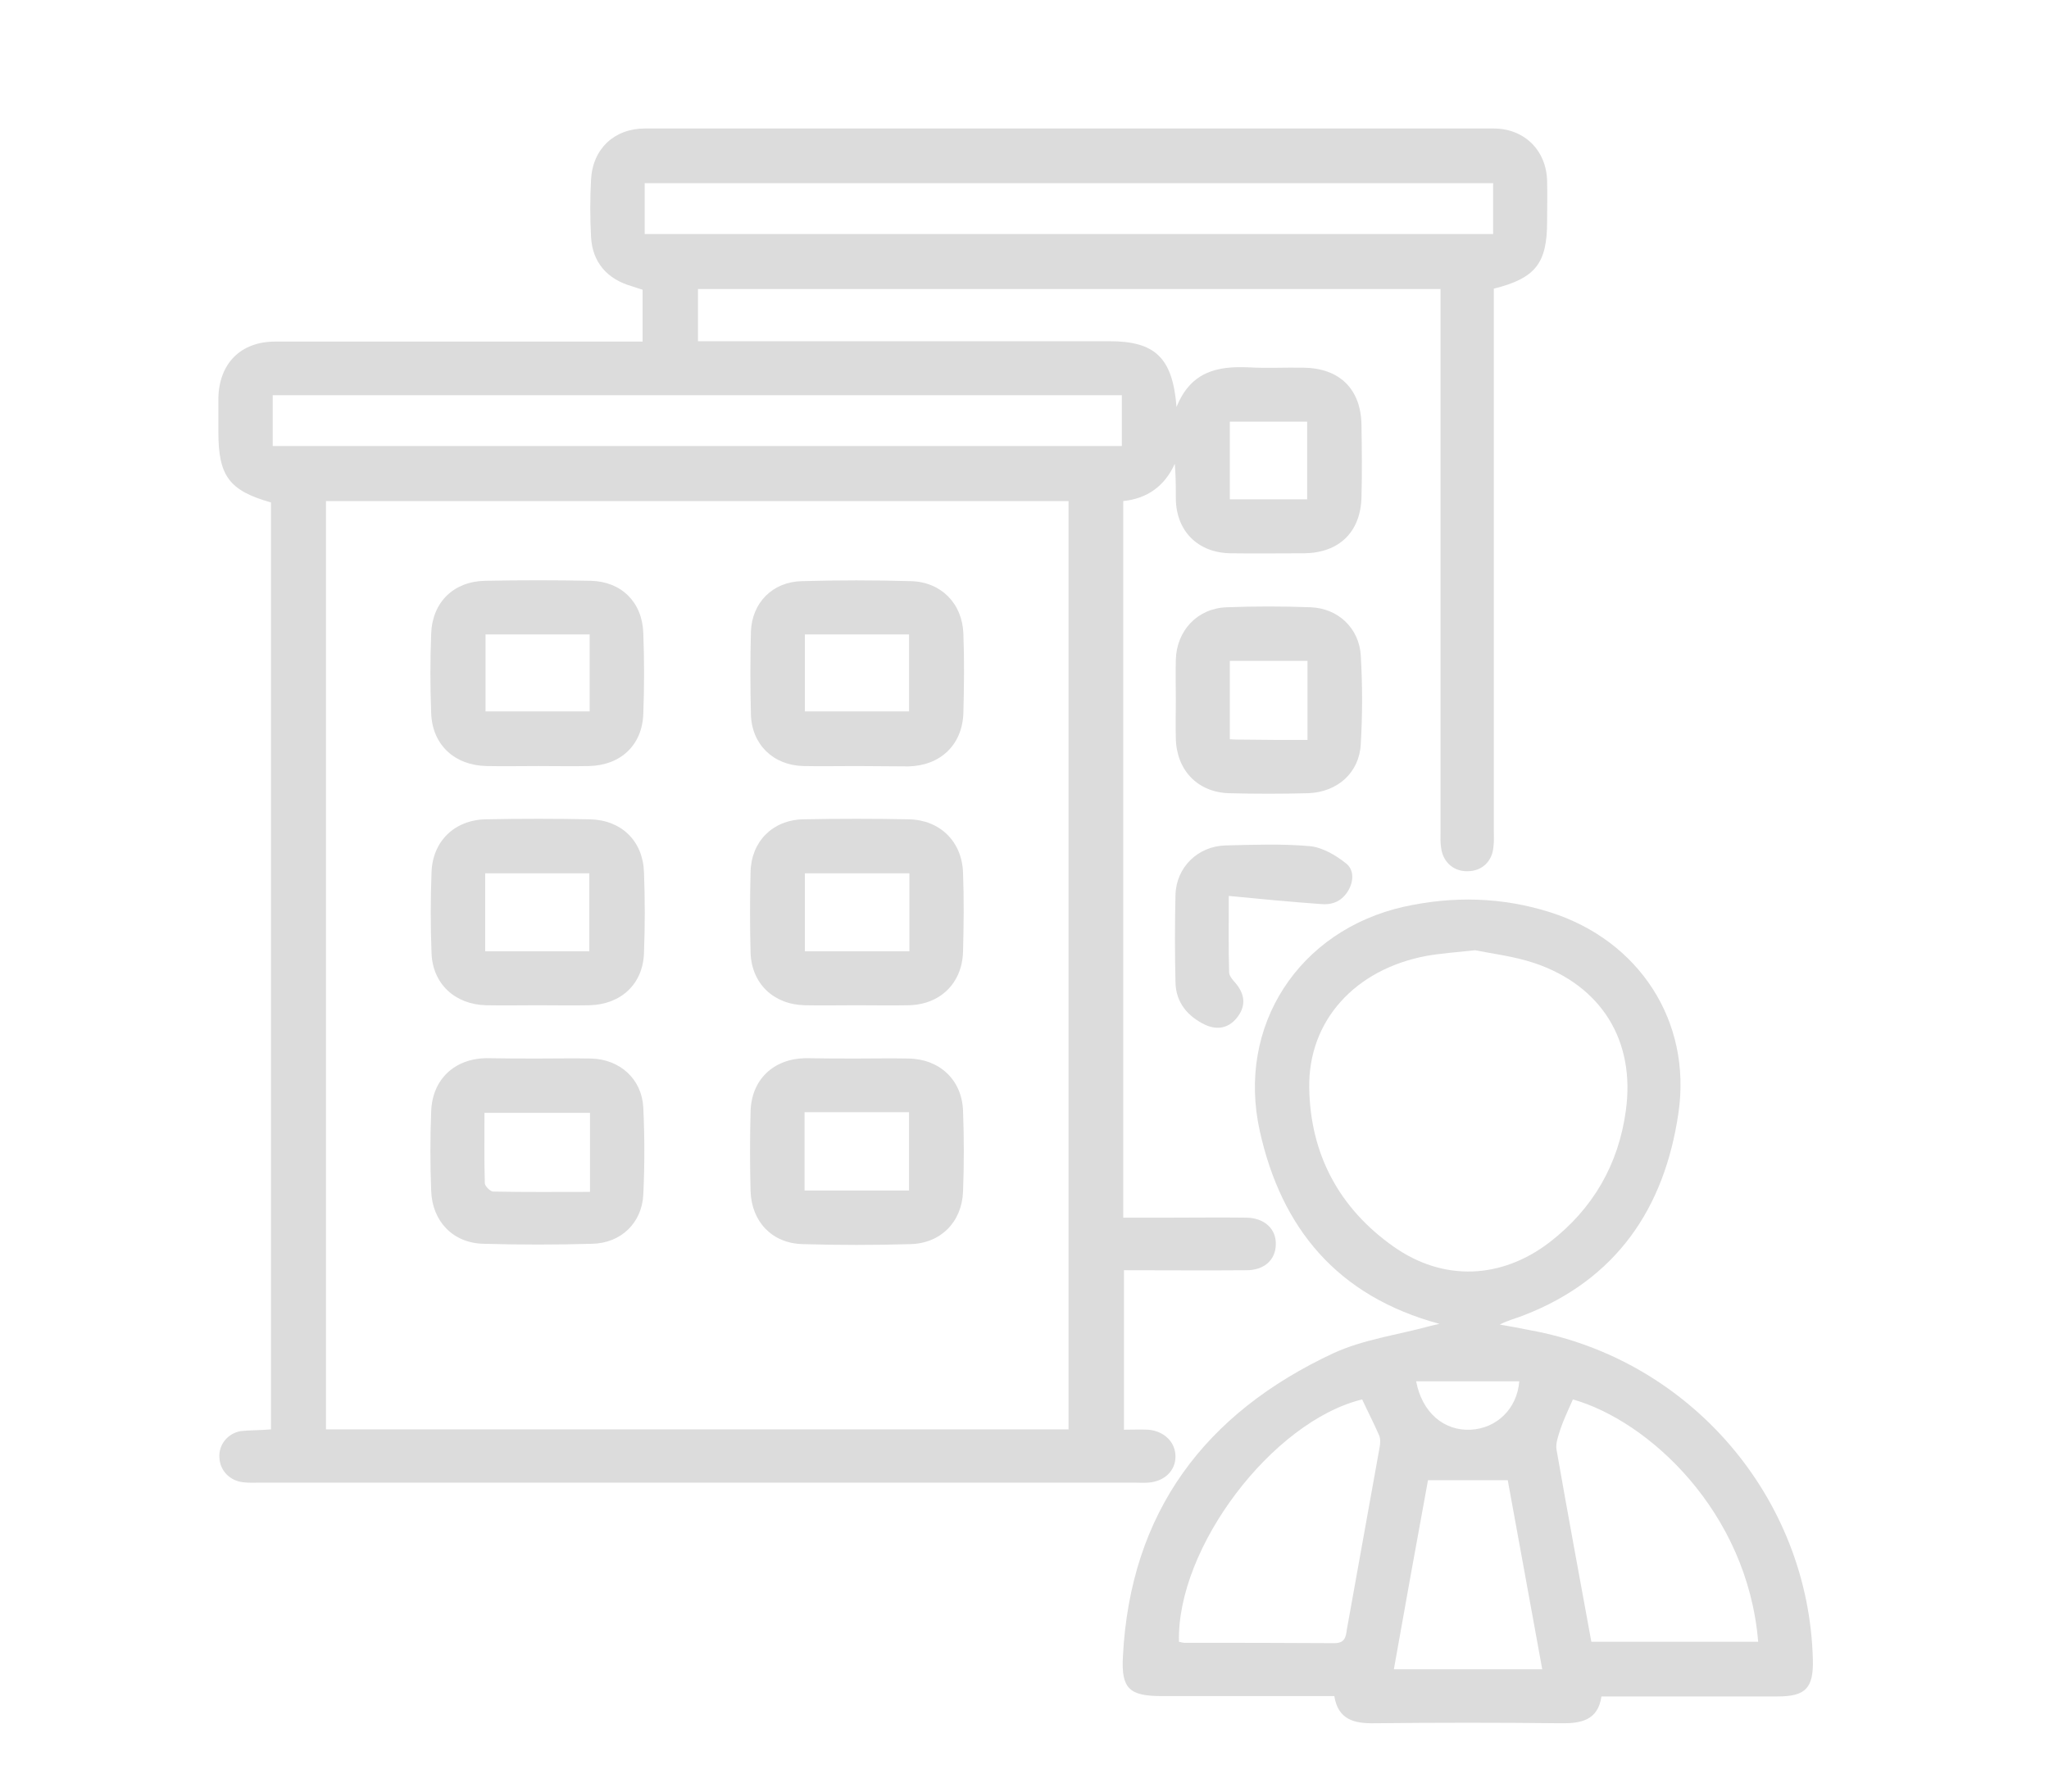 <?xml version="1.0" encoding="utf-8"?>
<!-- Generator: Adobe Illustrator 26.3.1, SVG Export Plug-In . SVG Version: 6.00 Build 0)  -->
<svg version="1.1" id="Layer_1" xmlns="http://www.w3.org/2000/svg" xmlns:xlink="http://www.w3.org/1999/xlink" x="0px" y="0px"
	 viewBox="0 0 588.3 514.7" style="enable-background:new 0 0 588.3 514.7;" xml:space="preserve">
<style type="text/css">
	.st0{fill:gainsboro;}
</style>
<path id="XMLID_00000110465157961574582570000004892127701056840836_" class="st0" d="M77.8,410.5V144.3c-12-3.4-15.1-7.6-15.1-20.2
	c0-3.3,0-6.6,0-9.8c0.2-9.9,6.4-16.2,16.3-16.2c33.3,0,66.6,0,99.9,0c1.8,0,3.5,0,5.6,0V83.2c-0.9-0.3-2-0.6-3.1-1
	c-7-2-11.3-6.8-11.7-14.1c-0.3-5.5-0.3-11.1,0-16.6c0.5-8.8,6.7-14.6,15.5-14.6c81.2,0,162.4,0,243.6,0c8.9,0,15.2,6.3,15.4,15.1
	c0.1,3.9,0,7.8,0,11.6c0,12-3.3,16.3-15.3,19.3v5.2c0,50.2,0,100.3,0,150.5c0,1.5,0.1,3-0.1,4.5c-0.3,4.2-3.2,7-7.2,7.1
	c-4,0.2-7.2-2.4-7.8-6.5c-0.3-1.6-0.2-3.3-0.2-4.9c0-50.2,0-100.3,0-150.5V83H200.4v15h5.4c37.6,0,75.2,0,112.8,0
	c13,0,18.1,4.7,19.2,18.9c4.1-10.3,11.9-11.8,20.7-11.4c5.2,0.3,10.4,0,15.7,0.1c10.4,0.1,16.5,6.1,16.7,16.3c0.1,7,0.2,14,0,21
	c-0.3,10-6.5,15.9-16.5,16c-7,0-14,0.1-21,0c-9.4-0.1-15.7-6.3-15.8-15.7c0-3.2,0-6.5-0.3-10c-2.9,6.4-7.9,10-14.8,10.7v205.8
	c4.4,0,8.7,0,13,0c7.5,0,14.9-0.1,22.4,0c5.2,0.1,8.6,3.3,8.4,7.8c-0.1,4.4-3.4,7.3-8.4,7.3c-11.6,0.1-23.2,0-35.2,0v45.8
	c2.3,0,4.7-0.1,7,0c4.6,0.4,7.8,3.6,7.8,7.7c0,4.1-3.2,7.2-7.9,7.5c-1.3,0.1-2.7,0-4,0c-83.6,0-167.2,0-250.8,0
	c-1.6,0-3.3,0.1-4.9-0.1c-3.9-0.4-6.7-3.3-6.9-7c-0.3-3.6,2.2-7,6.1-7.7C71.7,410.7,74.6,410.8,77.8,410.5L77.8,410.5z M93.6,143.9
	v266.6h213.2V143.9L93.6,143.9L93.6,143.9z M78.3,128.1h243.8v-14.6H78.3V128.1z M185.1,67.2h243.6V52.6H185.1L185.1,67.2
	L185.1,67.2z M353.1,121.1v22.3h22.2v-22.3H353.1z"/>
<path id="XMLID_00000140007770726544290390000015792370674647442351_" class="st0" d="M413.3,380.2c-29.3-7.9-45.4-27.4-51.6-55.4
	c-6.7-30.2,11.2-57.6,41.4-64.4c14.1-3.1,28.1-2.8,42,1.6c25.5,8.1,40.7,31.3,36.8,57.7c-4,27.3-17.8,47.7-44.3,58
	c-2.2,0.9-4.5,1.4-7,2.7c2.9,0.5,5.7,1,8.6,1.6c46,8.3,80.2,48.1,81.3,94.7c0.2,8.1-2.1,10.5-10.1,10.5c-16.7,0-33.4,0-50.6,0
	c-1,6.9-5.9,7.8-11.8,7.7c-17.8-0.2-35.5-0.2-53.3,0c-5.9,0.1-10.5-1-11.6-7.8c-16.7,0-33.1,0-49.5,0c-9.3,0-11.7-2.1-11.2-11.3
	c2.1-41.6,23.6-70,60.5-87.2c8.5-3.9,18.2-5.2,27.4-7.7C411.1,380.7,411.9,380.5,413.3,380.2L413.3,380.2z M423.5,272.9
	c-5.6,0.6-9.8,0.9-13.8,1.6c-20.6,3.8-34.1,18.6-33.8,37.9c0.3,19.1,8.6,34.6,24.2,45.6c14.3,10.1,31,9.4,44.9-1.3
	c12.4-9.6,19.7-22.3,21.8-37.7c2.8-20.1-7-35.9-26.2-42.4C434.6,274.6,428.4,273.9,423.5,272.9L423.5,272.9z M391.1,401.9
	c-25.8,6.3-53.3,42.6-52.6,69.6c0.5,0.1,1.1,0.3,1.6,0.3c14.3,0,28.6,0,43,0.1c3.1,0,3.3-1.8,3.6-3.9c3.1-17.4,6.3-34.9,9.4-52.3
	c0.2-1.1,0.3-2.4-0.1-3.4C394.5,408.8,392.7,405.4,391.1,401.9L391.1,401.9z M456.9,471.5h47.9c-3.1-37.5-31.6-63.5-53.2-69.6
	c-1.2,2.8-2.6,5.6-3.6,8.6c-0.6,1.9-1.4,4-1.1,5.8C450.1,434.6,453.5,452.9,456.9,471.5L456.9,471.5z M410,425.1
	c-3.2,17.4-6.5,35.7-9.8,54.3h42.6c-3.4-18.6-6.7-36.9-9.9-54.3H410z M406.6,396.7c1.7,9,8,14.3,15.7,13.9c7.4-0.4,13.3-6,13.9-13.9
	H406.6z"/>
<path id="XMLID_00000171696454675439917080000011842381956113702810_" class="st0" d="M337.6,201.1c0-3.9-0.1-7.8,0-11.6
	c0.2-8.4,6.2-14.8,14.6-15.1c8-0.3,16.1-0.3,24.1,0c7.9,0.3,13.9,6,14.4,13.8c0.5,8.5,0.5,17,0,25.5c-0.4,8.2-6.7,13.8-15.1,14.1
	c-7.6,0.2-15.2,0.2-22.8,0c-9.1-0.3-15.1-6.8-15.2-15.9C337.5,208.2,337.6,204.6,337.6,201.1L337.6,201.1z M375.4,212.5v-22.7h-22.3
	v22.5c1.4,0.1,2.4,0.1,3.4,0.1C362.7,212.5,368.7,212.5,375.4,212.5L375.4,212.5z"/>
<path id="XMLID_00000124877406689287473210000011148982928364186802_" class="st0" d="M352.8,257.3c0,8.3-0.1,15.1,0.1,21.9
	c0,1.1,1.1,2.3,1.9,3.2c2.5,3,3,6.2,0.7,9.4c-2.4,3.4-5.8,4.2-9.5,2.5c-5-2.4-8.4-6.4-8.5-12.2c-0.2-8.3-0.2-16.7,0-25.1
	c0.2-7.9,6.4-14,14.4-14.2c8.1-0.2,16.2-0.5,24.1,0.2c3.6,0.3,7.5,2.6,10.4,4.9c2.5,1.9,2.3,5.4,0.5,8.2c-1.9,2.9-4.6,3.9-8.1,3.5
	C370.5,259,361.9,258.2,352.8,257.3L352.8,257.3z"/>
<path id="XMLID_00000002342102148621093840000006001972120901537981_" class="st0" d="M154.4,288.7c-4.9,0-9.8,0.1-14.8,0
	c-8.9-0.2-15.4-6.1-15.7-15c-0.3-7.7-0.3-15.5,0-23.2c0.3-8.9,6.6-15,15.5-15.2c10-0.2,20-0.2,30,0c9,0.2,15.2,6.2,15.5,15.2
	c0.3,7.7,0.3,15.5,0,23.2c-0.3,9-6.7,14.8-15.7,15C164.2,288.8,159.3,288.7,154.4,288.7L154.4,288.7z M139.3,273.2h29.9v-22.4h-29.9
	V273.2z"/>
<path id="XMLID_00000001635710591778318820000000378899510022332811_" class="st0" d="M154.5,304c5.1,0,10.1-0.1,15.2,0
	c8.3,0.2,14.6,5.9,15,14.1c0.4,8.3,0.4,16.7,0,25c-0.4,8.1-6.4,13.9-14.6,14.1c-10.4,0.3-20.9,0.3-31.3,0c-8.7-0.2-14.7-6.4-15-15.2
	c-0.3-7.6-0.3-15.2,0-22.8c0.3-9.2,6.7-15.2,15.9-15.3C144.6,304,149.5,304,154.5,304L154.5,304z M139.1,319.5
	c0,7-0.1,13.6,0.1,20.3c0,0.8,1.5,2.3,2.3,2.4c9.2,0.2,18.4,0.1,27.9,0.1v-22.7H139.1L139.1,319.5z"/>
<path id="XMLID_00000083081533345731401250000012388068935685270440_" class="st0" d="M154.5,220c-4.9,0-9.8,0.1-14.8,0
	c-9.2-0.2-15.6-6.1-15.9-15.2c-0.3-7.6-0.3-15.2,0-22.8c0.3-9,6.4-15,15.4-15.2c10.1-0.2,20.3-0.2,30.4,0c8.8,0.2,14.8,6.1,15.1,15
	c0.3,7.7,0.3,15.5,0,23.2c-0.3,9-6.5,14.8-15.6,15C164.3,220.1,159.4,220,154.5,220L154.5,220z M139.4,204.3h29.9v-22.1h-29.9V204.3
	z"/>
<path id="XMLID_00000141438034931794538010000008335039941098984352_" class="st0" d="M245.9,288.7c-4.9,0-9.8,0.1-14.8,0
	c-9-0.2-15.3-6.2-15.6-15.1c-0.2-7.7-0.2-15.5,0-23.2c0.2-8.7,6.3-14.9,15.1-15.1c10.1-0.2,20.3-0.2,30.4,0
	c8.9,0.2,15.2,6.4,15.5,15.3c0.3,7.6,0.2,15.2,0,22.8c-0.3,9.1-6.7,15.2-15.8,15.3C255.7,288.8,250.8,288.7,245.9,288.7L245.9,288.7
	z M261.1,250.8h-30v22.4h30V250.8L261.1,250.8z"/>
<path id="XMLID_00000124845499546004259660000001472671919953797524_" class="st0" d="M246,304c4.9,0,9.8-0.1,14.8,0
	c8.9,0.1,15.4,6.1,15.7,15c0.3,7.7,0.3,15.5,0,23.2c-0.3,8.7-6.4,14.9-15.1,15.1c-10.3,0.3-20.6,0.3-30.9,0
	c-8.8-0.2-14.7-6.4-15-15.2c-0.2-7.6-0.2-15.2,0-22.8c0.2-9.2,6.5-15.2,15.7-15.4C236.2,304,241.1,304,246,304L246,304z M231,319.4
	v22.5h30v-22.5H231z"/>
<path id="XMLID_00000153676503475901089030000014780155148861040311_" class="st0" d="M245.9,220c-5.1,0-10.1,0.1-15.2,0
	c-8.7-0.2-14.9-6.2-15.1-14.9c-0.2-7.9-0.2-15.8,0-23.7c0.3-8.3,6.2-14.3,14.6-14.5c10.4-0.3,20.9-0.3,31.3,0
	c8.7,0.2,14.8,6.4,15.1,15.1c0.3,7.6,0.2,15.2,0,22.8c-0.3,9.1-6.6,15.1-15.8,15.3C255.8,220.1,250.8,220,245.9,220L245.9,220z
	 M231.1,182.2v22.1H261v-22.1H231.1z"/>
</svg>
